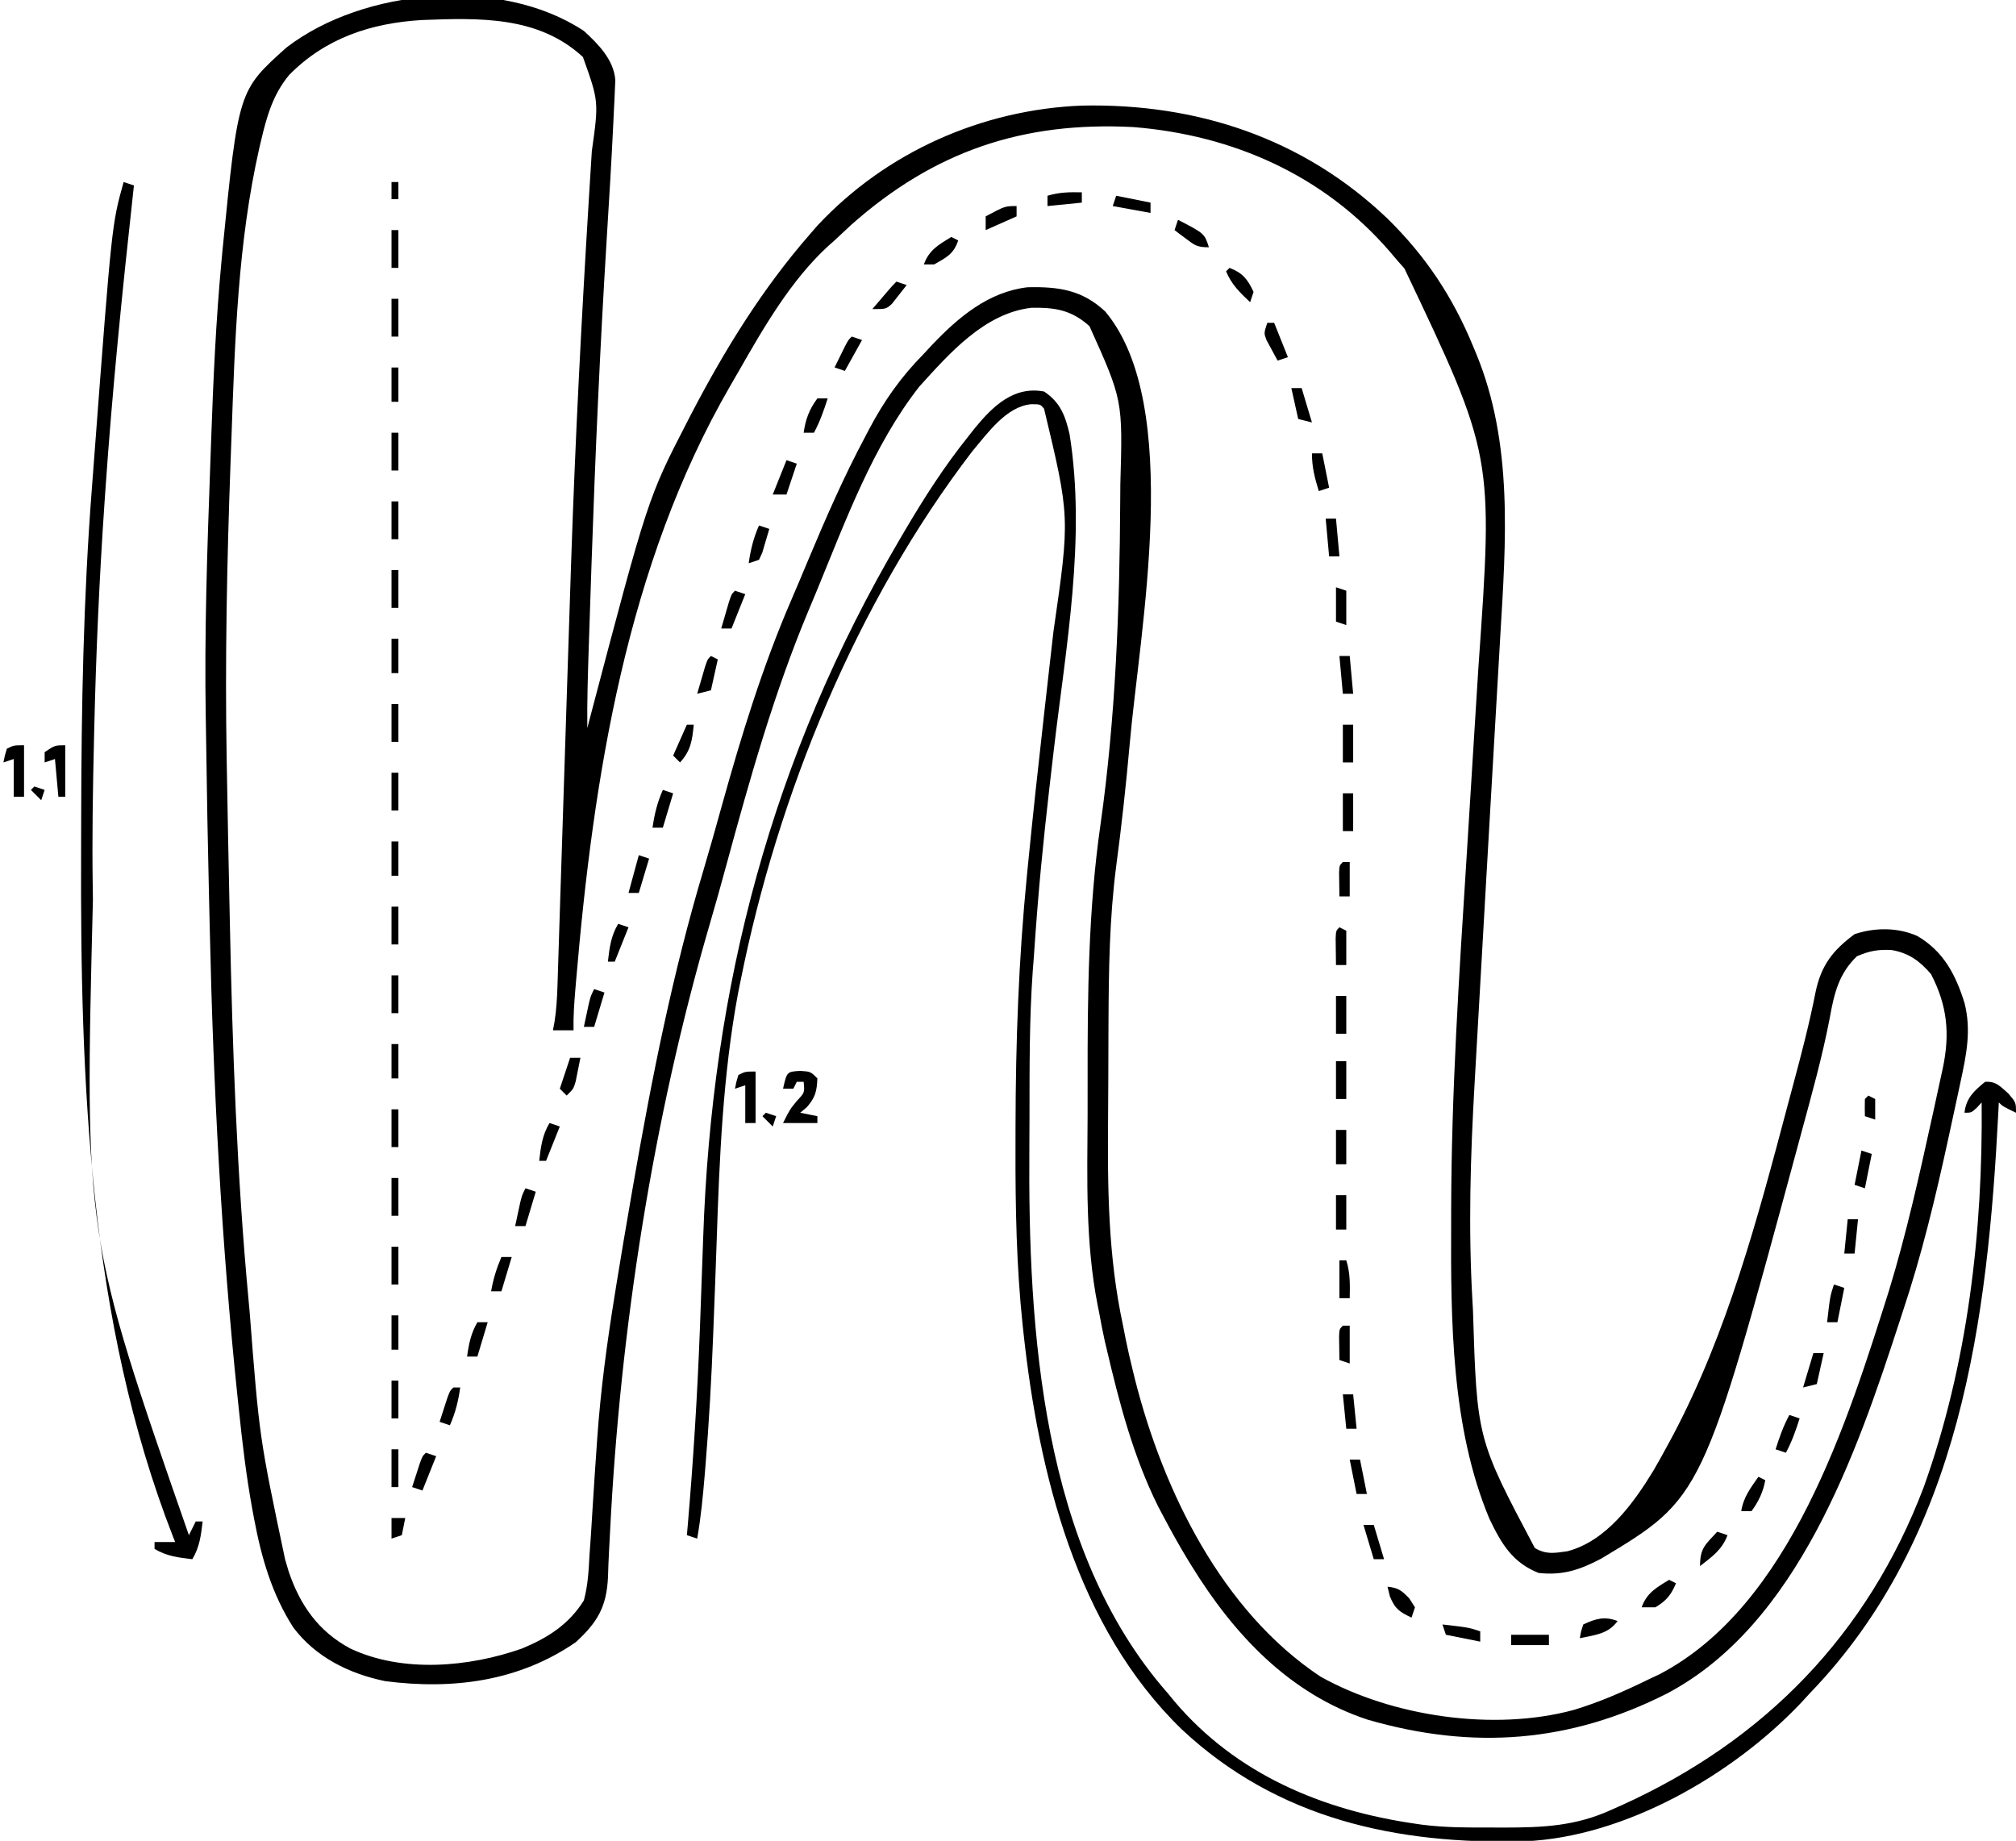 <?xml version="1.0" encoding="UTF-8"?>
<svg version="1.1" xmlns="http://www.w3.org/2000/svg" width="587" height="536">
<path d="M0 0 C4.191 3.81 8.749 8.44 9.165 14.345 C9.125 15.214 9.084 16.084 9.042 16.979 C9.001 17.977 8.959 18.975 8.916 20.004 C8.83 21.634 8.83 21.634 8.742 23.297 C8.689 24.448 8.637 25.598 8.582 26.784 C8.043 38.134 7.341 49.475 6.642 60.816 C4.712 92.134 3.315 123.453 2.25 154.812 C2.217 155.764 2.185 156.716 2.151 157.697 C1.935 164.054 1.723 170.412 1.516 176.77 C1.489 177.589 1.462 178.408 1.434 179.253 C1.175 187.17 0.925 195.077 1 203 C1.251 202.047 1.501 201.093 1.759 200.111 C18.644 136.046 18.644 136.046 30 114 C30.419 113.187 30.837 112.374 31.269 111.537 C41.069 92.753 52.024 74.971 66 59 C67.025 57.821 67.025 57.821 68.07 56.617 C88.101 35.199 116.031 22.896 144.984 21.746 C178.458 21.038 209.333 31.19 233.82 54.485 C245.086 65.481 253.034 77.468 259 92 C259.279 92.669 259.557 93.337 259.844 94.026 C270.637 120.22 268.478 148.643 266.828 176.379 C266.704 178.532 266.58 180.685 266.457 182.838 C266.195 187.392 265.931 191.946 265.663 196.499 C265.245 203.625 264.836 210.751 264.427 217.877 C263.88 227.424 263.33 236.971 262.778 246.517 C261.846 262.657 260.915 278.797 260.014 294.939 C259.802 298.74 259.587 302.542 259.367 306.343 C258.134 327.678 257.507 348.782 258.75 370.125 C258.793 370.867 258.835 371.61 258.879 372.375 C260.038 409.91 260.038 409.91 276.891 441.723 C280.177 443.712 282.651 443.208 286.352 442.688 C297.711 439.739 305.639 428.707 311.438 419.188 C313.013 416.487 314.519 413.754 316 411 C316.382 410.291 316.765 409.583 317.159 408.853 C332.955 378.968 341.782 345.749 350.4 313.259 C350.946 311.201 351.498 309.145 352.052 307.09 C354.48 298.076 356.825 289.099 358.625 279.938 C360.27 272.026 363.645 267.732 370 263 C375.886 261.038 382.602 260.983 388.312 263.562 C395.911 268.022 399.426 274.791 402 283 C404.031 290.941 402.575 298.043 400.875 305.891 C400.653 306.94 400.43 307.989 400.201 309.071 C399.477 312.466 398.74 315.858 398 319.25 C397.624 320.983 397.624 320.983 397.241 322.75 C393.54 339.756 389.528 356.483 384 373 C383.658 374.052 383.316 375.104 382.963 376.188 C370.562 414.258 353.429 464.008 315.412 484.092 C287.169 498.415 258.88 500.607 228.207 491.715 C205.479 484.246 189.26 466.906 177 447 C176.442 446.097 176.442 446.097 175.873 445.176 C173.441 441.189 171.185 437.128 169 433 C168.406 431.879 167.811 430.757 167.199 429.602 C160.019 415.178 155.909 399.51 152.25 383.875 C152.064 383.091 151.877 382.307 151.685 381.5 C151.056 378.677 150.523 375.845 150 373 C149.81 372.059 149.81 372.059 149.616 371.099 C146.01 352.82 146.581 334.284 146.677 315.744 C146.691 312.281 146.686 308.818 146.681 305.356 C146.653 280.552 146.892 255.659 150.438 231.062 C154.826 200.004 156.017 168.294 156.174 136.961 C156.183 135.312 156.194 133.663 156.209 132.014 C156.919 107.501 156.919 107.501 147.223 85.965 C141.959 81.258 137.285 80.496 130.305 80.621 C116.685 82.183 106.434 93.902 97.691 103.547 C84.164 120.758 76.103 142.936 67.813 163.035 C67.016 164.96 66.211 166.882 65.403 168.803 C55.322 192.892 48.332 217.778 41.478 242.947 C39.886 248.792 38.263 254.625 36.555 260.438 C20.138 316.68 10.584 378.159 7.65 436.642 C7.546 438.715 7.434 440.788 7.321 442.86 C7.196 445.299 7.097 447.74 7.033 450.181 C6.626 458.868 3.99 463.319 -2.316 469.137 C-18.913 480.596 -38.191 483.046 -57.863 480.5 C-68.309 478.34 -78.067 473.557 -84.59 464.887 C-90.823 455.197 -93.884 444.541 -95.992 433.336 C-96.165 432.42 -96.337 431.505 -96.515 430.562 C-98.31 420.735 -99.473 410.869 -100.5 400.938 C-100.603 399.963 -100.705 398.988 -100.811 397.984 C-105.561 352.67 -107.891 307.459 -108.911 261.934 C-108.997 258.143 -109.086 254.352 -109.175 250.562 C-109.508 236.306 -109.769 222.05 -109.96 207.792 C-109.997 205.204 -110.041 202.617 -110.087 200.029 C-110.511 175.521 -109.674 151.052 -108.782 126.563 C-108.689 123.986 -108.599 121.409 -108.509 118.831 C-107.905 101.674 -107.14 84.558 -105.547 67.461 C-105.373 65.576 -105.373 65.576 -105.195 63.654 C-100.596 17.393 -100.596 17.393 -86.59 4.84 C-64.11 -12.465 -24.171 -16.006 0 0 Z M-85.754 12.773 C-90.505 18.417 -92.338 24.928 -94 32 C-94.167 32.712 -94.335 33.424 -94.507 34.158 C-100.736 61.646 -101.602 90.095 -102.598 118.16 C-102.689 120.739 -102.784 123.318 -102.878 125.897 C-103.923 154.613 -104.505 183.265 -104 212 C-103.987 212.778 -103.973 213.555 -103.959 214.356 C-103.73 227.655 -103.469 240.953 -103.187 254.25 C-103.146 256.183 -103.106 258.116 -103.065 260.049 C-102.304 296.625 -101.033 333.126 -97.625 369.562 C-97.517 370.744 -97.408 371.926 -97.297 373.143 C-94.489 409.466 -94.489 409.466 -87 445 C-86.655 446.172 -86.309 447.344 -85.953 448.551 C-82.647 458.366 -77.27 466.04 -68 471 C-52.808 478.174 -33.428 476.447 -18 471 C-10.498 467.892 -4.368 463.998 0 457 C1.181 452.65 1.411 448.349 1.637 443.859 C1.777 441.907 1.917 439.954 2.058 438.001 C2.246 435.27 2.406 432.538 2.565 429.805 C2.922 423.8 3.344 417.798 3.762 411.797 C3.807 411.135 3.853 410.473 3.9 409.791 C4.879 395.744 6.756 381.896 9 368 C9.185 366.847 9.37 365.694 9.561 364.506 C10.903 356.203 12.312 347.912 13.75 339.625 C13.967 338.371 14.184 337.118 14.408 335.826 C19.805 304.782 25.864 274.302 34.904 244.105 C36.711 238.043 38.417 231.955 40.105 225.859 C45.851 205.213 51.982 185.166 60.499 165.475 C62.073 161.832 63.607 158.174 65.137 154.512 C70.331 142.122 75.661 129.851 82 118 C82.478 117.085 82.478 117.085 82.966 116.152 C87.369 107.771 92.333 100.745 99 94 C99.794 93.145 100.588 92.291 101.406 91.41 C109.075 83.341 117.868 75.915 129.297 74.629 C138.253 74.457 145.097 75.404 151.805 81.691 C174.662 108.927 161.79 174.807 158.938 207.633 C157.868 219.518 156.592 231.384 155.002 243.212 C153.037 258.331 152.825 273.591 152.762 288.816 C152.758 289.673 152.754 290.53 152.749 291.413 C152.729 295.948 152.714 300.484 152.705 305.019 C152.696 308.702 152.675 312.385 152.643 316.069 C152.468 336.78 152.609 356.657 157 377 C157.252 378.284 157.503 379.568 157.762 380.89 C158.362 383.843 159.027 386.763 159.75 389.688 C160.123 391.211 160.123 391.211 160.504 392.765 C168.743 425.143 185.765 460.129 214.5 479.188 C235.351 490.861 264.997 495.157 288.145 488.909 C295.732 486.643 302.9 483.475 310 480 C311.038 479.511 312.075 479.023 313.145 478.52 C351.435 458.58 368.072 404.543 380.049 366.683 C385.077 350.212 388.807 333.435 392.5 316.625 C392.726 315.604 392.952 314.582 393.185 313.53 C393.83 310.597 394.464 307.662 395.094 304.727 C395.287 303.849 395.48 302.971 395.68 302.066 C397.808 291.978 397.018 283.82 392.25 274.625 C388.949 270.774 385.738 268.467 380.758 267.617 C376.852 267.42 374.306 267.867 370.688 269.438 C365.444 274.437 364.05 280.265 362.797 287.258 C360.622 298.671 357.469 309.854 354.438 321.062 C353.971 322.793 353.971 322.793 353.495 324.557 C325.745 427.097 325.745 427.097 296.188 444.852 C290.026 448.086 285.011 449.779 278 449 C270.352 445.967 267.117 440.425 263.656 433.191 C252.562 406.639 252.41 375.474 252.531 347.176 C252.533 345.884 252.535 344.592 252.537 343.261 C252.605 309.086 254.834 275.007 257.008 240.914 C257.888 227.121 258.739 213.326 259.579 199.531 C259.871 194.736 260.173 189.942 260.482 185.148 C264.816 123.602 264.816 123.602 238.922 69.164 C238.288 68.45 237.653 67.736 237 67 C236.201 66.059 235.402 65.118 234.578 64.148 C215.404 42 189.002 30.334 160 28 C127.861 26.332 102.071 34.974 77.812 56.5 C76.204 57.995 74.599 59.495 73 61 C72.346 61.578 71.693 62.155 71.02 62.75 C60.253 72.695 52.401 86.297 45.176 98.942 C44.348 100.39 43.514 101.835 42.676 103.276 C12.444 155.378 2.744 217.559 -2.266 276.652 C-2.34 277.522 -2.415 278.392 -2.492 279.287 C-2.817 283.203 -3.094 287.066 -3 291 C-4.98 291 -6.96 291 -9 291 C-8.841 290.15 -8.683 289.3 -8.52 288.424 C-7.999 284.99 -7.795 281.69 -7.686 278.22 C-7.664 277.562 -7.642 276.904 -7.619 276.225 C-7.548 274.029 -7.481 271.832 -7.415 269.635 C-7.364 268.051 -7.313 266.467 -7.262 264.883 C-7.151 261.461 -7.043 258.038 -6.936 254.616 C-6.764 249.101 -6.584 243.586 -6.402 238.072 C-5.887 222.382 -5.379 206.692 -4.886 191.002 C-4.524 179.523 -4.151 168.044 -3.766 156.566 C-3.718 155.141 -3.718 155.141 -3.669 153.687 C-2.506 119.128 -0.725 84.62 1.387 50.105 C1.468 48.776 1.468 48.776 1.551 47.42 C1.803 43.291 2.058 39.163 2.321 35.034 C4.356 20.528 4.356 20.528 -0.273 7.594 C-13.279 -4.411 -30.487 -3.784 -47.089 -3.173 C-61.971 -2.289 -75.17 2.072 -85.754 12.773 Z " fill="#000000" transform="translate(170,9)"/>
<path d="M0 0 C4.756 3.135 6.198 7.116 7.434 12.453 C12.249 42.607 6.384 74.24 2.849 104.244 C1.065 119.397 -0.655 134.54 -1.875 149.75 C-1.93 150.433 -1.986 151.116 -2.042 151.82 C-2.393 156.211 -2.7 160.605 -3 165 C-3.093 166.166 -3.186 167.333 -3.281 168.535 C-4.295 182.688 -4.223 196.877 -4.24 211.06 C-4.245 214.078 -4.258 217.097 -4.281 220.115 C-4.675 273.251 -0.793 337.125 36 379 C36.663 379.806 37.325 380.611 38.008 381.441 C55.959 402.605 81.01 413.088 108 417 C108.658 417.096 109.316 417.191 109.994 417.29 C116.78 418.169 123.541 418.148 130.375 418.125 C131.53 418.129 132.685 418.133 133.875 418.137 C145.282 418.124 154.783 417.735 165.25 412.938 C166.157 412.533 167.065 412.129 168 411.713 C209.826 392.838 239.814 361.951 256.139 319.004 C268.943 283.21 273.37 244.847 273 207 C272.319 207.743 272.319 207.743 271.625 208.5 C270 210 270 210 268 210 C268.472 205.748 270.773 203.627 274 201 C277.23 200.798 278.291 202.251 280.75 204.375 C283 207 283 207 283 210 C279.125 208.125 279.125 208.125 278 207 C277.933 208.341 277.933 208.341 277.864 209.708 C274.746 270.374 266.972 333.411 223 379 C221.741 380.371 221.741 380.371 220.457 381.77 C200.56 402.81 169.12 420.883 140.032 422.127 C102.725 423.107 68.036 415.688 40.106 389.552 C9.448 359.873 -1.564 314.989 -6 274 C-6.086 273.205 -6.172 272.409 -6.261 271.59 C-8.047 254.515 -8.363 237.481 -8.318 220.329 C-8.312 218.152 -8.31 215.974 -8.307 213.796 C-8.265 189.43 -7.398 165.258 -5 141 C-4.908 140.063 -4.816 139.126 -4.721 138.16 C-3.269 123.426 -1.663 108.711 0 94 C0.15 92.671 0.15 92.671 0.303 91.315 C0.499 89.582 0.695 87.848 0.891 86.115 C1.17 83.642 1.449 81.168 1.727 78.695 C2.06 75.734 2.399 72.774 2.744 69.815 C7.551 36.552 7.551 36.552 0 5 C-1.093 3.699 -1.093 3.699 -3.758 3.695 C-10.993 4.375 -16.397 12.076 -20.875 17.375 C-54.67 61.511 -77.49 117.246 -88.375 171.625 C-88.602 172.741 -88.828 173.856 -89.062 175.006 C-93.544 198.978 -94.52 223.34 -95.337 247.652 C-95.611 255.783 -95.924 263.913 -96.242 272.043 C-96.273 272.834 -96.304 273.626 -96.336 274.441 C-96.845 287.398 -97.546 300.327 -98.625 313.25 C-98.687 314.005 -98.75 314.759 -98.814 315.537 C-99.336 321.739 -99.919 327.868 -101 334 C-101.99 333.67 -102.98 333.34 -104 333 C-103.925 332.151 -103.85 331.301 -103.772 330.427 C-102.146 311.502 -100.963 292.577 -100.238 273.598 C-100.207 272.788 -100.176 271.979 -100.144 271.145 C-99.83 262.937 -99.531 254.729 -99.258 246.519 C-96.797 173.135 -79.32 106.566 -42 43 C-41.503 42.152 -41.006 41.304 -40.494 40.43 C-34.848 30.852 -28.976 21.677 -22 13 C-21.093 11.846 -21.093 11.846 -20.168 10.668 C-14.924 4.288 -8.833 -1.667 0 0 Z " fill="#000000" transform="translate(304,114)"/>
<path d="M0 0 C0.99 0.33 1.98 0.66 3 1 C2.934 1.6 2.867 2.2 2.799 2.818 C-0.386 31.747 -3.313 60.65 -5.312 89.688 C-5.393 90.85 -5.474 92.012 -5.557 93.21 C-7.074 115.249 -8.049 137.29 -8.562 159.375 C-8.583 160.26 -8.604 161.146 -8.626 162.058 C-8.958 176.374 -9.215 190.679 -9 205 C-8.982 206.296 -8.964 207.591 -8.946 208.926 C-11.381 306.733 -11.381 306.733 19 394 C19.99 392.02 19.99 392.02 21 390 C21.66 390 22.32 390 23 390 C22.532 394.056 22.12 397.466 20 401 C15.944 400.532 12.534 400.12 9 398 C9 397.34 9 396.68 9 396 C10.98 396 12.96 396 15 396 C14.794 395.48 14.589 394.96 14.377 394.425 C-10.149 331.68 -12.651 261.44 -12.387 194.825 C-12.375 191.625 -12.368 188.424 -12.363 185.223 C-12.3 153.079 -11.731 121.07 -9.234 89.01 C-8.994 85.917 -8.761 82.823 -8.53 79.729 C-3.434 12.269 -3.434 12.269 0 0 Z " fill="#000000" transform="translate(36,53)"/>
<path d="M0 0 C3.062 0.188 3.062 0.188 5.062 2.188 C4.9 5.924 4.475 7.713 2 10.562 C1.361 11.099 0.721 11.635 0.062 12.188 C1.712 12.518 3.362 12.848 5.062 13.188 C5.062 13.848 5.062 14.508 5.062 15.188 C1.762 15.188 -1.538 15.188 -4.938 15.188 C-2.938 11.188 -2.938 11.188 -0.812 8.625 C1.367 6.304 1.367 6.304 1.062 3.188 C0.403 3.188 -0.258 3.188 -0.938 3.188 C-1.268 3.848 -1.597 4.508 -1.938 5.188 C-2.928 5.188 -3.917 5.188 -4.938 5.188 C-3.821 0.244 -3.821 0.244 0 0 Z " fill="#000000" transform="translate(232.938,311.812)"/>
<path d="M0 0 C0 4.95 0 9.9 0 15 C-0.99 15 -1.98 15 -3 15 C-3 11.37 -3 7.74 -3 4 C-3.99 4.33 -4.98 4.66 -6 5 C-5.625 3.062 -5.625 3.062 -5 1 C-3 0 -3 0 0 0 Z " fill="#000000" transform="translate(220,312)"/>
<path d="M0 0 C0 4.95 0 9.9 0 15 C-0.99 15 -1.98 15 -3 15 C-3 11.37 -3 7.74 -3 4 C-3.99 4.33 -4.98 4.66 -6 5 C-5.625 3.062 -5.625 3.062 -5 1 C-3 0 -3 0 0 0 Z " fill="#000000" transform="translate(7,217)"/>
<path d="M0 0 C0 4.95 0 9.9 0 15 C-0.66 15 -1.32 15 -2 15 C-2.33 11.37 -2.66 7.74 -3 4 C-3.99 4.33 -4.98 4.66 -6 5 C-6 4.01 -6 3.02 -6 2 C-3 0 -3 0 0 0 Z " fill="#000000" transform="translate(19,217)"/>
<path d="M0 0 C0.99 0.33 1.98 0.66 3 1 C1.891 4.487 0.737 7.775 -1 11 C-1.99 10.67 -2.98 10.34 -4 10 C-2.891 6.513 -1.737 3.225 0 0 Z " fill="#000000" transform="translate(521,412)"/>
<path d="M0 0 C0.99 0.33 1.98 0.66 3 1 C2.01 4.3 1.02 7.6 0 11 C-0.99 11 -1.98 11 -3 11 C-2.691 9.541 -2.378 8.083 -2.062 6.625 C-1.888 5.813 -1.714 5.001 -1.535 4.164 C-1 2 -1 2 0 0 Z " fill="#000000" transform="translate(173,288)"/>
<path d="M0 0 C-2.771 3.81 -6.629 4.068 -11 5 C-10.676 3.082 -10.676 3.082 -10 1 C-6.37 -0.694 -3.805 -1.464 0 0 Z " fill="#000000" transform="translate(471,472)"/>
<path d="M0 0 C0.66 0.33 1.32 0.66 2 1 C0.612 4.355 -0.856 6.151 -4 8 C-5.32 8 -6.64 8 -8 8 C-6.498 3.794 -3.714 2.261 0 0 Z " fill="#000000" transform="translate(486,460)"/>
<path d="M0 0 C0.99 0.33 1.98 0.66 3 1 C1.68 4.3 0.36 7.6 -1 11 C-1.99 10.67 -2.98 10.34 -4 10 C-3.524 8.52 -3.044 7.041 -2.562 5.562 C-2.296 4.739 -2.029 3.915 -1.754 3.066 C-1 1 -1 1 0 0 Z " fill="#000000" transform="translate(124,423)"/>
<path d="M0 0 C0.99 0.33 1.98 0.66 3 1 C1.68 4.3 0.36 7.6 -1 11 C-1.99 11 -2.98 11 -4 11 C-3.525 9.353 -3.045 7.707 -2.562 6.062 C-2.296 5.146 -2.029 4.229 -1.754 3.285 C-1 1 -1 1 0 0 Z " fill="#000000" transform="translate(214,172)"/>
<path d="M0 0 C0.99 0 1.98 0 3 0 C1.891 3.487 0.737 6.775 -1 10 C-1.99 10 -2.98 10 -4 10 C-3.438 6.064 -2.383 3.208 0 0 Z " fill="#000000" transform="translate(238,116)"/>
<path d="M0 0 C0.66 0 1.32 0 2 0 C3.32 3.3 4.64 6.6 6 10 C5.01 10.33 4.02 10.66 3 11 C2.3 9.736 1.616 8.463 0.938 7.188 C0.555 6.48 0.172 5.772 -0.223 5.043 C-1 3 -1 3 0 0 Z " fill="#000000" transform="translate(369,94)"/>
<path d="M0 0 C3.63 0 7.26 0 11 0 C11 0.99 11 1.98 11 3 C7.37 3 3.74 3 0 3 C0 2.01 0 1.02 0 0 Z " fill="#000000" transform="translate(440,476)"/>
<path d="M0 0 C0.66 0 1.32 0 2 0 C1.449 3.949 0.611 7.349 -1 11 C-1.99 10.67 -2.98 10.34 -4 10 C-3.524 8.52 -3.044 7.041 -2.562 5.562 C-2.296 4.739 -2.029 3.915 -1.754 3.066 C-1 1 -1 1 0 0 Z " fill="#000000" transform="translate(132,404)"/>
<path d="M0 0 C0.99 0.33 1.98 0.66 3 1 C2.01 4.3 1.02 7.6 0 11 C-0.99 11 -1.98 11 -3 11 C-2.691 9.541 -2.378 8.083 -2.062 6.625 C-1.888 5.813 -1.714 5.001 -1.535 4.164 C-1 2 -1 2 0 0 Z " fill="#000000" transform="translate(153,346)"/>
<path d="M0 0 C0.99 0.33 1.98 0.66 3 1 C1.68 4.3 0.36 7.6 -1 11 C-1.66 11 -2.32 11 -3 11 C-2.532 6.944 -2.12 3.534 0 0 Z " fill="#000000" transform="translate(160,327)"/>
<path d="M0 0 C0.99 0 1.98 0 3 0 C3 3.63 3 7.26 3 11 C2.01 11 1.02 11 0 11 C0 7.37 0 3.74 0 0 Z " fill="#000000" transform="translate(389,309)"/>
<path d="M0 0 C0.99 0 1.98 0 3 0 C3 3.63 3 7.26 3 11 C2.01 11 1.02 11 0 11 C0 7.37 0 3.74 0 0 Z " fill="#000000" transform="translate(389,290)"/>
<path d="M0 0 C0.99 0 1.98 0 3 0 C3 3.63 3 7.26 3 11 C2.01 11 1.02 11 0 11 C0 7.37 0 3.74 0 0 Z " fill="#000000" transform="translate(391,231)"/>
<path d="M0 0 C0.99 0.33 1.98 0.66 3 1 C2.01 4.3 1.02 7.6 0 11 C-0.99 11 -1.98 11 -3 11 C-2.449 7.051 -1.611 3.651 0 0 Z " fill="#000000" transform="translate(193,230)"/>
<path d="M0 0 C0.99 0 1.98 0 3 0 C3 3.63 3 7.26 3 11 C2.01 11 1.02 11 0 11 C0 7.37 0 3.74 0 0 Z " fill="#000000" transform="translate(391,211)"/>
<path d="M0 0 C0.99 0.33 1.98 0.66 3 1 C2.577 2.484 2.136 3.962 1.688 5.438 C1.444 6.261 1.2 7.085 0.949 7.934 C0.636 8.616 0.323 9.297 0 10 C-0.99 10.33 -1.98 10.66 -3 11 C-2.449 7.051 -1.611 3.651 0 0 Z " fill="#000000" transform="translate(221,153)"/>
<path d="M0 0 C0.99 0 1.98 0 3 0 C3.33 3.63 3.66 7.26 4 11 C3.01 11 2.02 11 1 11 C0.67 7.37 0.34 3.74 0 0 Z " fill="#000000" transform="translate(386,151)"/>
<path d="M0 0 C0.99 0.33 1.98 0.66 3 1 C2.01 3.97 1.02 6.94 0 10 C-1.32 10 -2.64 10 -4 10 C-2.68 6.7 -1.36 3.4 0 0 Z " fill="#000000" transform="translate(229,134)"/>
<path d="M0 0 C0.99 0 1.98 0 3 0 C3.66 3.3 4.32 6.6 5 10 C4.01 10.33 3.02 10.66 2 11 C0.807 7.123 0 4.084 0 0 Z " fill="#000000" transform="translate(382,132)"/>
<path d="M0 0 C0.99 0 1.98 0 3 0 C3.99 3.3 4.98 6.6 6 10 C4.68 9.67 3.36 9.34 2 9 C1.34 6.03 0.68 3.06 0 0 Z " fill="#000000" transform="translate(376,113)"/>
<path d="M0 0 C0.99 0.33 1.98 0.66 3 1 C0.525 5.455 0.525 5.455 -2 10 C-2.99 9.67 -3.98 9.34 -5 9 C-4.357 7.686 -3.71 6.374 -3.062 5.062 C-2.703 4.332 -2.343 3.601 -1.973 2.848 C-1 1 -1 1 0 0 Z " fill="#000000" transform="translate(248,98)"/>
<path d="M0 0 C3.809 1.445 5.297 3.326 7 7 C6.67 7.99 6.34 8.98 6 10 C3.036 7.192 0.555 4.817 -1 1 C-0.67 0.67 -0.34 0.34 0 0 Z " fill="#000000" transform="translate(358,78)"/>
<path d="M0 0 C0.66 0.33 1.32 0.66 2 1 C0.653 5.041 -1.384 5.903 -5 8 C-5.99 8 -6.98 8 -8 8 C-6.498 3.794 -3.714 2.261 0 0 Z " fill="#000000" transform="translate(277,69)"/>
<path d="M0 0 C0 0.99 0 1.98 0 3 C-2.97 4.32 -5.94 5.64 -9 7 C-9 5.68 -9 4.36 -9 3 C-3.375 0 -3.375 0 0 0 Z " fill="#000000" transform="translate(296,60)"/>
<path d="M0 0 C7.625 0.875 7.625 0.875 11 2 C11 2.99 11 3.98 11 5 C7.7 4.34 4.4 3.68 1 3 C0.67 2.01 0.34 1.02 0 0 Z " fill="#000000" transform="translate(420,473)"/>
<path d="M0 0 C0.99 0.33 1.98 0.66 3 1 C1.417 5.274 -1.506 7.265 -5 10 C-5 4.695 -3.464 3.81 0 0 Z " fill="#000000" transform="translate(500,446)"/>
<path d="M0 0 C0.66 0.33 1.32 0.66 2 1 C1.354 4.486 0.076 7.125 -2 10 C-2.99 10 -3.98 10 -5 10 C-4.385 6.005 -2.294 3.255 0 0 Z " fill="#000000" transform="translate(512,430)"/>
<path d="M0 0 C0.99 0 1.98 0 3 0 C2.01 3.3 1.02 6.6 0 10 C-0.99 10 -1.98 10 -3 10 C-2.493 6.281 -1.884 3.265 0 0 Z " fill="#000000" transform="translate(139,385)"/>
<path d="M0 0 C0.99 0.33 1.98 0.66 3 1 C2.34 4.3 1.68 7.6 1 11 C0.01 11 -0.98 11 -2 11 C-1.125 3.375 -1.125 3.375 0 0 Z " fill="#000000" transform="translate(534,374)"/>
<path d="M0 0 C0.99 0 1.98 0 3 0 C2.01 3.3 1.02 6.6 0 10 C-0.99 10 -1.98 10 -3 10 C-2.39 6.442 -1.422 3.317 0 0 Z " fill="#000000" transform="translate(146,366)"/>
<path d="M0 0 C0.99 0.33 1.98 0.66 3 1 C1.68 4.3 0.36 7.6 -1 11 C-1.66 11 -2.32 11 -3 11 C-2.532 6.944 -2.12 3.534 0 0 Z " fill="#000000" transform="translate(180,269)"/>
<path d="M0 0 C0.99 0.33 1.98 0.66 3 1 C2.01 4.3 1.02 7.6 0 11 C-0.99 11 -1.98 11 -3 11 C-2.01 7.37 -1.02 3.74 0 0 Z " fill="#000000" transform="translate(186,249)"/>
<path d="M0 0 C0.66 0 1.32 0 2 0 C1.562 4.557 1.15 7.577 -2 11 C-2.66 10.34 -3.32 9.68 -4 9 C-2.68 6.03 -1.36 3.06 0 0 Z " fill="#000000" transform="translate(200,211)"/>
<path d="M0 0 C0.66 0.33 1.32 0.66 2 1 C1.34 3.97 0.68 6.94 0 10 C-1.32 10.33 -2.64 10.66 -4 11 C-3.525 9.353 -3.045 7.707 -2.562 6.062 C-2.296 5.146 -2.029 4.229 -1.754 3.285 C-1 1 -1 1 0 0 Z " fill="#000000" transform="translate(207,191)"/>
<path d="M0 0 C0.99 0.33 1.98 0.66 3 1 C2.098 2.178 1.178 3.342 0.25 4.5 C-0.516 5.475 -0.516 5.475 -1.297 6.469 C-3 8 -3 8 -7 8 C-6.021 6.854 -5.042 5.708 -4.062 4.562 C-3.517 3.924 -2.972 3.286 -2.41 2.629 C-1.632 1.73 -0.841 0.841 0 0 Z " fill="#000000" transform="translate(261,82)"/>
<path d="M0 0 C7.714 4 7.714 4 9 8 C5.604 8 4.934 7.478 2.312 5.5 C1.69 5.036 1.067 4.572 0.426 4.094 C-0.045 3.733 -0.515 3.372 -1 3 C-0.67 2.01 -0.34 1.02 0 0 Z " fill="#000000" transform="translate(343,64)"/>
<path d="M0 0 C3.3 0.66 6.6 1.32 10 2 C10 2.99 10 3.98 10 5 C6.37 4.34 2.74 3.68 -1 3 C-0.67 2.01 -0.34 1.02 0 0 Z " fill="#000000" transform="translate(325,57)"/>
<path d="M0 0 C3.14 0.336 4.051 1.052 6.312 3.375 C6.869 4.241 7.426 5.107 8 6 C7.67 6.99 7.34 7.98 7 9 C3.464 7.325 2.209 6.507 0.688 2.812 C0.461 1.884 0.234 0.956 0 0 Z " fill="#000000" transform="translate(404,462)"/>
<path d="M0 0 C0.99 0 1.98 0 3 0 C2.34 2.97 1.68 5.94 1 9 C-0.32 9.33 -1.64 9.66 -3 10 C-2.01 6.7 -1.02 3.4 0 0 Z " fill="#000000" transform="translate(528,394)"/>
<path d="M0 0 C0.66 0 1.32 0 2 0 C2 3.63 2 7.26 2 11 C1.01 10.67 0.02 10.34 -1 10 C-1.027 8.521 -1.046 7.042 -1.062 5.562 C-1.074 4.739 -1.086 3.915 -1.098 3.066 C-1 1 -1 1 0 0 Z " fill="#000000" transform="translate(391,386)"/>
<path d="M0 0 C0.99 0 1.98 0 3 0 C2.67 3.3 2.34 6.6 2 10 C1.01 10 0.02 10 -1 10 C-0.67 6.7 -0.34 3.4 0 0 Z " fill="#000000" transform="translate(538,355)"/>
<path d="M0 0 C0.99 0.33 1.98 0.66 3 1 C2.34 4.3 1.68 7.6 1 11 C0.01 10.67 -0.98 10.34 -2 10 C-1.34 6.7 -0.68 3.4 0 0 Z " fill="#000000" transform="translate(542,335)"/>
<path d="M0 0 C0.99 0 1.98 0 3 0 C2.718 1.46 2.424 2.918 2.125 4.375 C1.963 5.187 1.8 5.999 1.633 6.836 C1 9 1 9 -1 11 C-1.66 10.34 -2.32 9.68 -3 9 C-2.01 6.03 -1.02 3.06 0 0 Z " fill="#000000" transform="translate(166,308)"/>
<path d="M0 0 C0.66 0.33 1.32 0.66 2 1 C2 4.3 2 7.6 2 11 C1.01 11 0.02 11 -1 11 C-1.027 9.354 -1.046 7.708 -1.062 6.062 C-1.074 5.146 -1.086 4.229 -1.098 3.285 C-1 1 -1 1 0 0 Z " fill="#000000" transform="translate(390,270)"/>
<path d="M0 0 C0.99 0 1.98 0 3 0 C3.33 3.63 3.66 7.26 4 11 C3.01 11 2.02 11 1 11 C0.67 7.37 0.34 3.74 0 0 Z " fill="#000000" transform="translate(390,191)"/>
<path d="M0 0 C0.99 0.33 1.98 0.66 3 1 C3 4.3 3 7.6 3 11 C2.01 10.67 1.02 10.34 0 10 C0 6.7 0 3.4 0 0 Z " fill="#000000" transform="translate(389,171)"/>
<path d="M0 0 C0.99 0 1.98 0 3 0 C3.99 3.3 4.98 6.6 6 10 C5.01 10 4.02 10 3 10 C2.01 6.7 1.02 3.4 0 0 Z " fill="#000000" transform="translate(397,444)"/>
<path d="M0 0 C0.99 0 1.98 0 3 0 C3.66 3.3 4.32 6.6 5 10 C4.01 10 3.02 10 2 10 C1.34 6.7 0.68 3.4 0 0 Z " fill="#000000" transform="translate(393,425)"/>
<path d="M0 0 C0.99 0 1.98 0 3 0 C3.33 3.3 3.66 6.6 4 10 C3.01 10 2.02 10 1 10 C0.67 6.7 0.34 3.4 0 0 Z " fill="#000000" transform="translate(391,406)"/>
<path d="M0 0 C0.99 0 1.98 0 3 0 C3 3.3 3 6.6 3 10 C2.01 10 1.02 10 0 10 C0 6.7 0 3.4 0 0 Z " fill="#000000" transform="translate(389,348)"/>
<path d="M0 0 C0.99 0 1.98 0 3 0 C3 3.3 3 6.6 3 10 C2.01 10 1.02 10 0 10 C0 6.7 0 3.4 0 0 Z " fill="#000000" transform="translate(389,329)"/>
<path d="M0 0 C0 0.99 0 1.98 0 3 C-3.3 3.33 -6.6 3.66 -10 4 C-10 3.01 -10 2.02 -10 1 C-6.62 -0.04 -3.522 -0.08 0 0 Z " fill="#000000" transform="translate(315,56)"/>
<path d="M0 0 C0.66 0 1.32 0 2 0 C3.176 3.674 3.074 7.169 3 11 C2.01 11 1.02 11 0 11 C0 7.37 0 3.74 0 0 Z " fill="#000000" transform="translate(390,367)"/>
<path d="M0 0 C0.66 0 1.32 0 2 0 C2 3.3 2 6.6 2 10 C1.01 10 0.02 10 -1 10 C-1.027 8.521 -1.046 7.042 -1.062 5.562 C-1.074 4.739 -1.086 3.915 -1.098 3.066 C-1 1 -1 1 0 0 Z " fill="#000000" transform="translate(391,251)"/>
<path d="M0 0 C0.66 0 1.32 0 2 0 C2 3.63 2 7.26 2 11 C1.34 11 0.68 11 0 11 C0 7.37 0 3.74 0 0 Z " fill="#000000" transform="translate(114,422)"/>
<path d="M0 0 C0.66 0 1.32 0 2 0 C2 3.63 2 7.26 2 11 C1.34 11 0.68 11 0 11 C0 7.37 0 3.74 0 0 Z " fill="#000000" transform="translate(114,402)"/>
<path d="M0 0 C0.66 0 1.32 0 2 0 C2 3.63 2 7.26 2 11 C1.34 11 0.68 11 0 11 C0 7.37 0 3.74 0 0 Z " fill="#000000" transform="translate(114,363)"/>
<path d="M0 0 C0.66 0 1.32 0 2 0 C2 3.63 2 7.26 2 11 C1.34 11 0.68 11 0 11 C0 7.37 0 3.74 0 0 Z " fill="#000000" transform="translate(114,343)"/>
<path d="M0 0 C0.66 0 1.32 0 2 0 C2 3.63 2 7.26 2 11 C1.34 11 0.68 11 0 11 C0 7.37 0 3.74 0 0 Z " fill="#000000" transform="translate(114,323)"/>
<path d="M0 0 C0.66 0 1.32 0 2 0 C2 3.63 2 7.26 2 11 C1.34 11 0.68 11 0 11 C0 7.37 0 3.74 0 0 Z " fill="#000000" transform="translate(114,284)"/>
<path d="M0 0 C0.66 0 1.32 0 2 0 C2 3.63 2 7.26 2 11 C1.34 11 0.68 11 0 11 C0 7.37 0 3.74 0 0 Z " fill="#000000" transform="translate(114,264)"/>
<path d="M0 0 C0.66 0 1.32 0 2 0 C2 3.63 2 7.26 2 11 C1.34 11 0.68 11 0 11 C0 7.37 0 3.74 0 0 Z " fill="#000000" transform="translate(114,225)"/>
<path d="M0 0 C0.66 0 1.32 0 2 0 C2 3.63 2 7.26 2 11 C1.34 11 0.68 11 0 11 C0 7.37 0 3.74 0 0 Z " fill="#000000" transform="translate(114,205)"/>
<path d="M0 0 C0.66 0 1.32 0 2 0 C2 3.63 2 7.26 2 11 C1.34 11 0.68 11 0 11 C0 7.37 0 3.74 0 0 Z " fill="#000000" transform="translate(114,166)"/>
<path d="M0 0 C0.66 0 1.32 0 2 0 C2 3.63 2 7.26 2 11 C1.34 11 0.68 11 0 11 C0 7.37 0 3.74 0 0 Z " fill="#000000" transform="translate(114,146)"/>
<path d="M0 0 C0.66 0 1.32 0 2 0 C2 3.63 2 7.26 2 11 C1.34 11 0.68 11 0 11 C0 7.37 0 3.74 0 0 Z " fill="#000000" transform="translate(114,126)"/>
<path d="M0 0 C0.66 0 1.32 0 2 0 C2 3.63 2 7.26 2 11 C1.34 11 0.68 11 0 11 C0 7.37 0 3.74 0 0 Z " fill="#000000" transform="translate(114,87)"/>
<path d="M0 0 C0.66 0 1.32 0 2 0 C2 3.63 2 7.26 2 11 C1.34 11 0.68 11 0 11 C0 7.37 0 3.74 0 0 Z " fill="#000000" transform="translate(114,67)"/>
<path d="M0 0 C1.32 0 2.64 0 4 0 C3.67 1.65 3.34 3.3 3 5 C2.01 5.33 1.02 5.66 0 6 C0 4.02 0 2.04 0 0 Z " fill="#000000" transform="translate(114,442)"/>
<path d="M0 0 C0.66 0 1.32 0 2 0 C2 3.3 2 6.6 2 10 C1.34 10 0.68 10 0 10 C0 6.7 0 3.4 0 0 Z " fill="#000000" transform="translate(114,383)"/>
<path d="M0 0 C0.66 0 1.32 0 2 0 C2 3.3 2 6.6 2 10 C1.34 10 0.68 10 0 10 C0 6.7 0 3.4 0 0 Z " fill="#000000" transform="translate(114,304)"/>
<path d="M0 0 C0.66 0 1.32 0 2 0 C2 3.3 2 6.6 2 10 C1.34 10 0.68 10 0 10 C0 6.7 0 3.4 0 0 Z " fill="#000000" transform="translate(114,245)"/>
<path d="M0 0 C0.66 0 1.32 0 2 0 C2 3.3 2 6.6 2 10 C1.34 10 0.68 10 0 10 C0 6.7 0 3.4 0 0 Z " fill="#000000" transform="translate(114,186)"/>
<path d="M0 0 C0.66 0 1.32 0 2 0 C2 3.3 2 6.6 2 10 C1.34 10 0.68 10 0 10 C0 6.7 0 3.4 0 0 Z " fill="#000000" transform="translate(114,107)"/>
<path d="M0 0 C0.66 0.33 1.32 0.66 2 1 C2 2.98 2 4.96 2 7 C1.01 6.67 0.02 6.34 -1 6 C-1.043 4.334 -1.041 2.666 -1 1 C-0.67 0.67 -0.34 0.34 0 0 Z " fill="#000000" transform="translate(544,319)"/>
<path d="M0 0 C0.99 0.33 1.98 0.66 3 1 C2.67 1.99 2.34 2.98 2 4 C1.01 3.01 0.02 2.02 -1 1 C-0.67 0.67 -0.34 0.34 0 0 Z " fill="#000000" transform="translate(223,324)"/>
<path d="M0 0 C0.99 0.33 1.98 0.66 3 1 C2.67 1.99 2.34 2.98 2 4 C1.01 3.01 0.02 2.02 -1 1 C-0.67 0.67 -0.34 0.34 0 0 Z " fill="#000000" transform="translate(10,229)"/>
<path d="M0 0 C0.66 0 1.32 0 2 0 C2 1.65 2 3.3 2 5 C1.34 5 0.68 5 0 5 C0 3.35 0 1.7 0 0 Z " fill="#000000" transform="translate(114,53)"/>
</svg>
